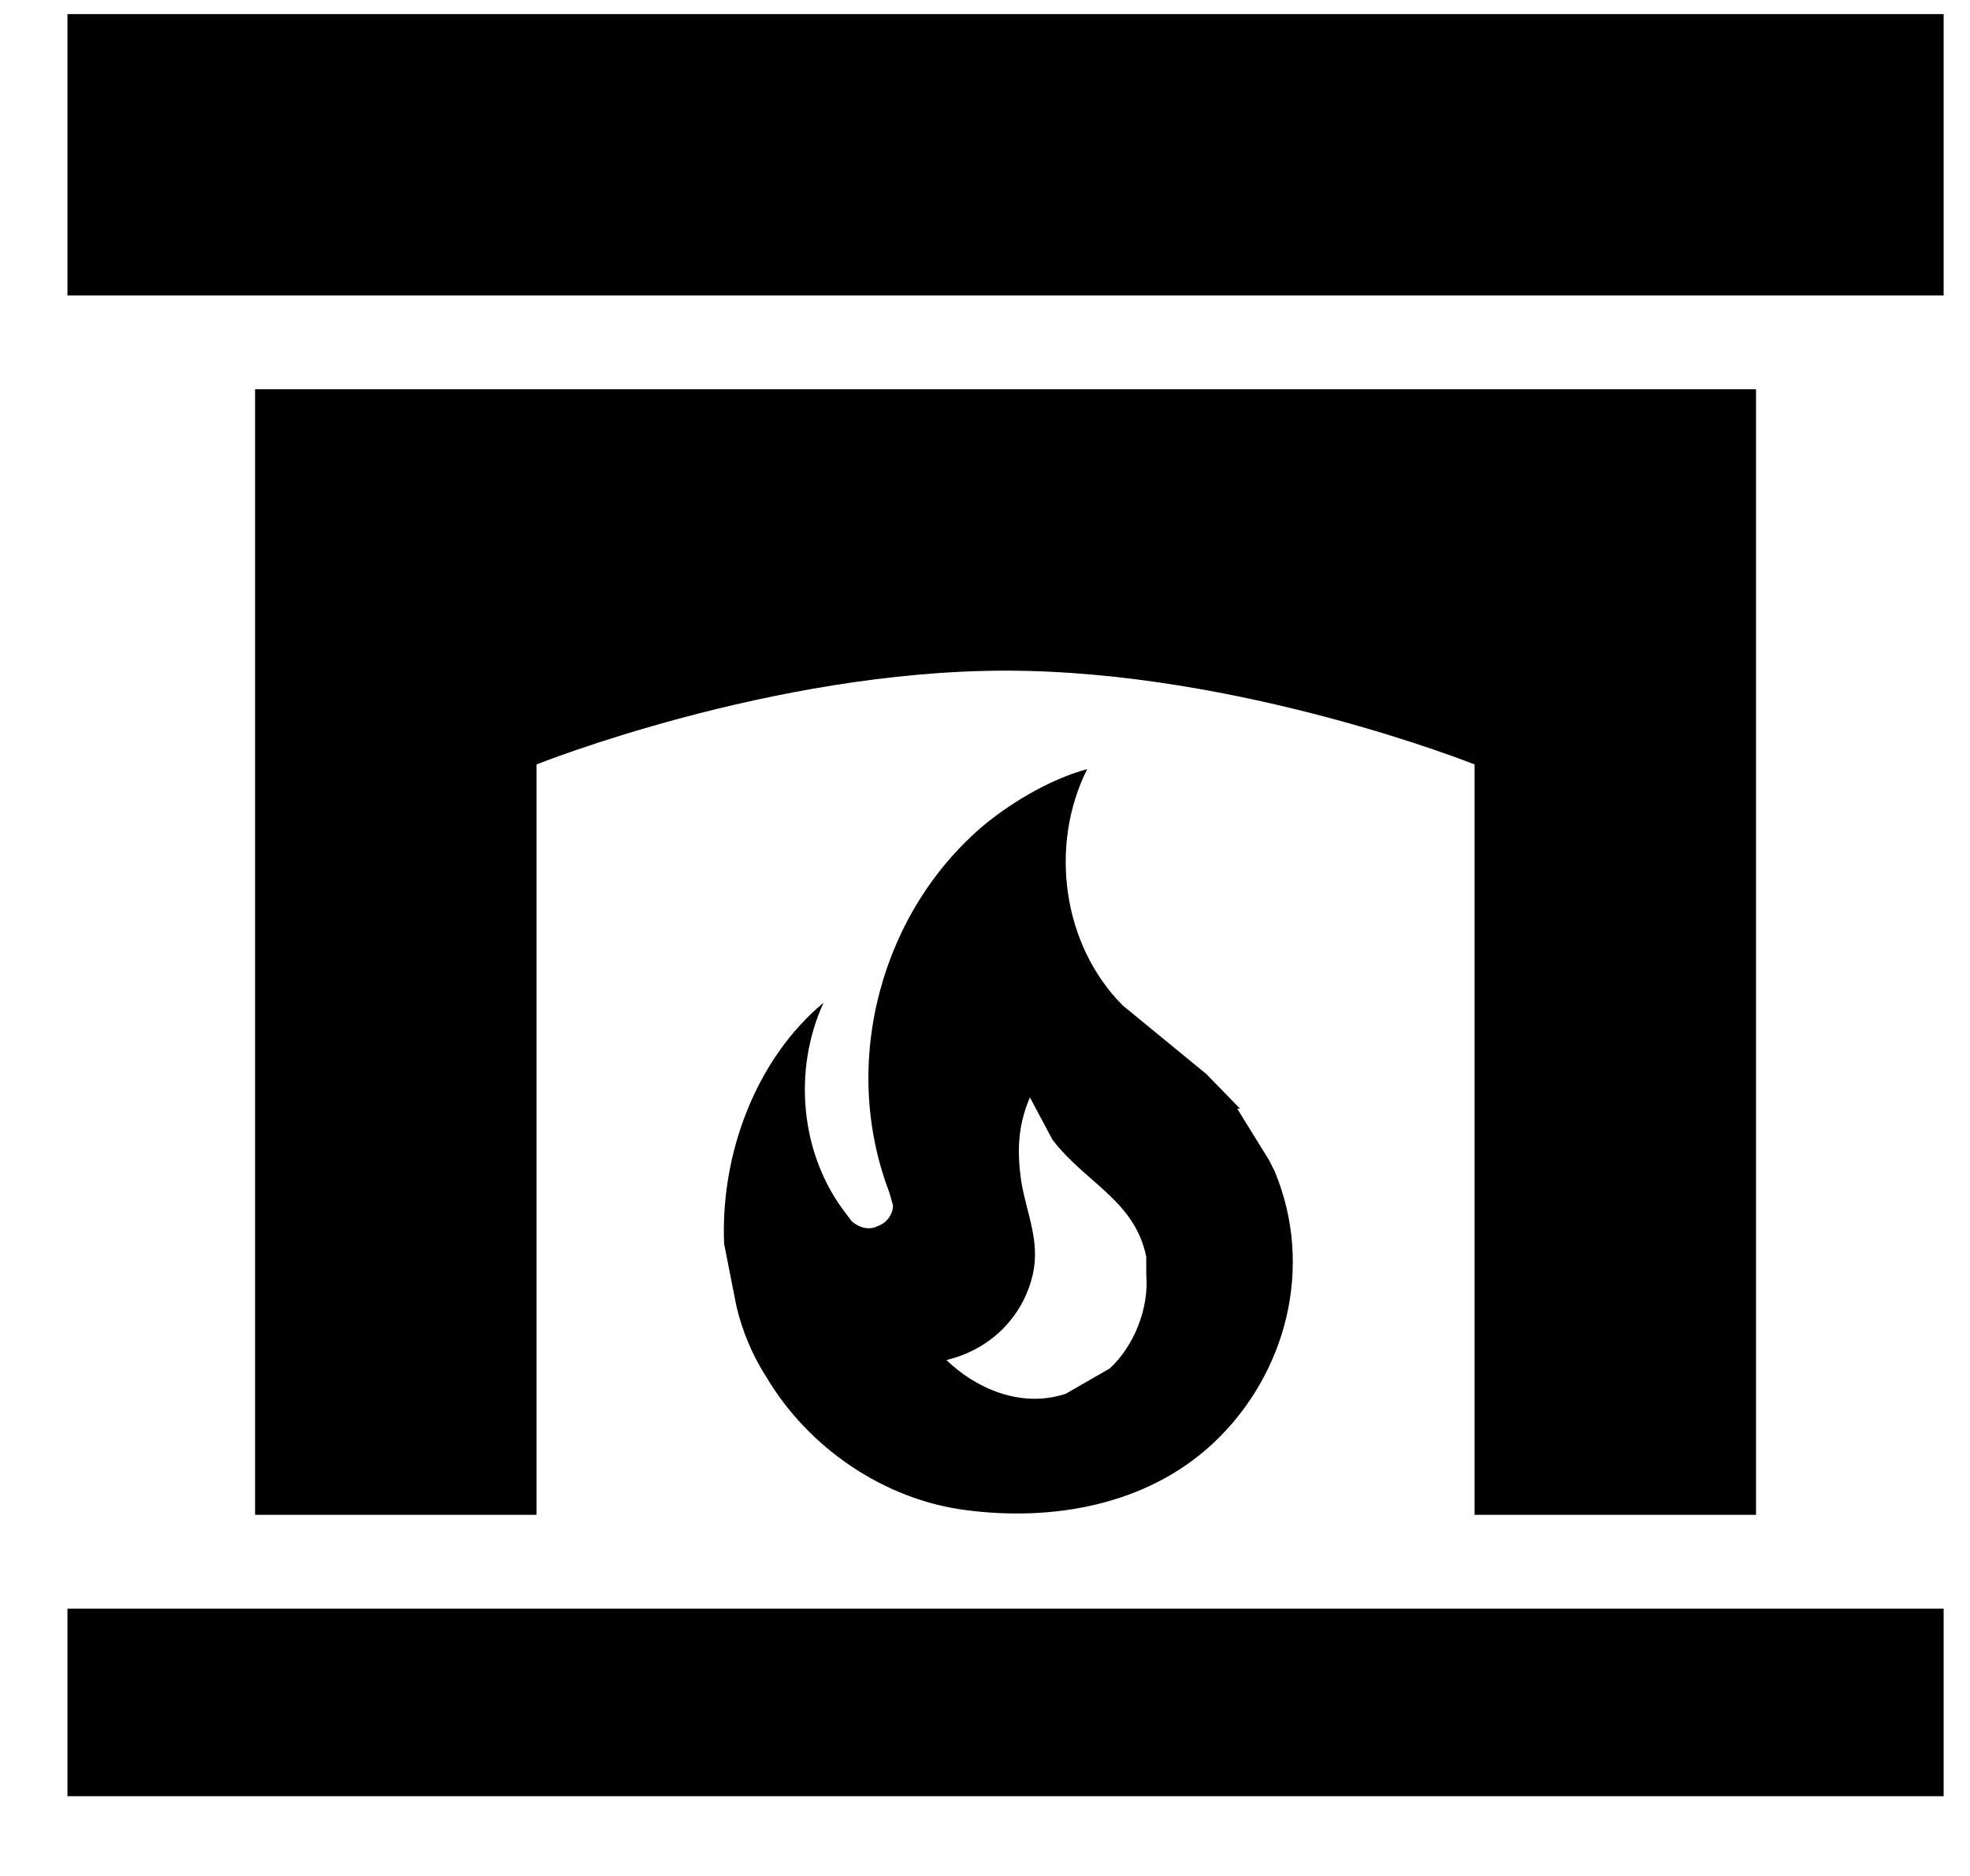 <svg width="21" height="20" viewBox="0 0 21 20" fill="none" xmlns="http://www.w3.org/2000/svg">
<path d="M20.719 19.15H0.719V17.15H20.719V19.15ZM20.719 3.15H0.719V0.15H20.719V3.15ZM18.719 4.15V16.15H15.719V8.15C15.719 8.15 13.219 7.15 10.719 7.15C8.219 7.15 5.719 8.15 5.719 8.15V16.15H2.719V4.15H18.719ZM13.219 11.82H13.189L13.529 12.37L13.589 12.49C14.009 13.5 13.719 14.65 12.929 15.39C12.219 16.05 11.219 16.22 10.299 16.1C9.429 15.99 8.619 15.44 8.169 14.68C8.019 14.45 7.909 14.18 7.849 13.92L7.719 13.26C7.679 12.3 8.059 11.29 8.779 10.69C8.449 11.41 8.529 12.31 9.019 12.94L9.079 13.02C9.159 13.09 9.269 13.12 9.359 13.07C9.449 13.04 9.519 12.95 9.519 12.85L9.479 12.71C8.949 11.32 9.399 9.7 10.509 8.78C10.819 8.53 11.219 8.3 11.589 8.2C11.179 9.02 11.329 10.08 11.969 10.72L12.859 11.45L13.219 11.82ZM11.829 14.59C12.089 14.35 12.249 13.95 12.219 13.59V13.4C12.099 12.8 11.569 12.61 11.219 12.15L10.979 11.7C10.849 12 10.839 12.28 10.889 12.61C10.949 12.95 11.089 13.24 11.009 13.59C10.919 13.98 10.619 14.37 10.089 14.5C10.389 14.79 10.869 15.02 11.359 14.86L11.829 14.59Z" fill="black"/>
</svg>
